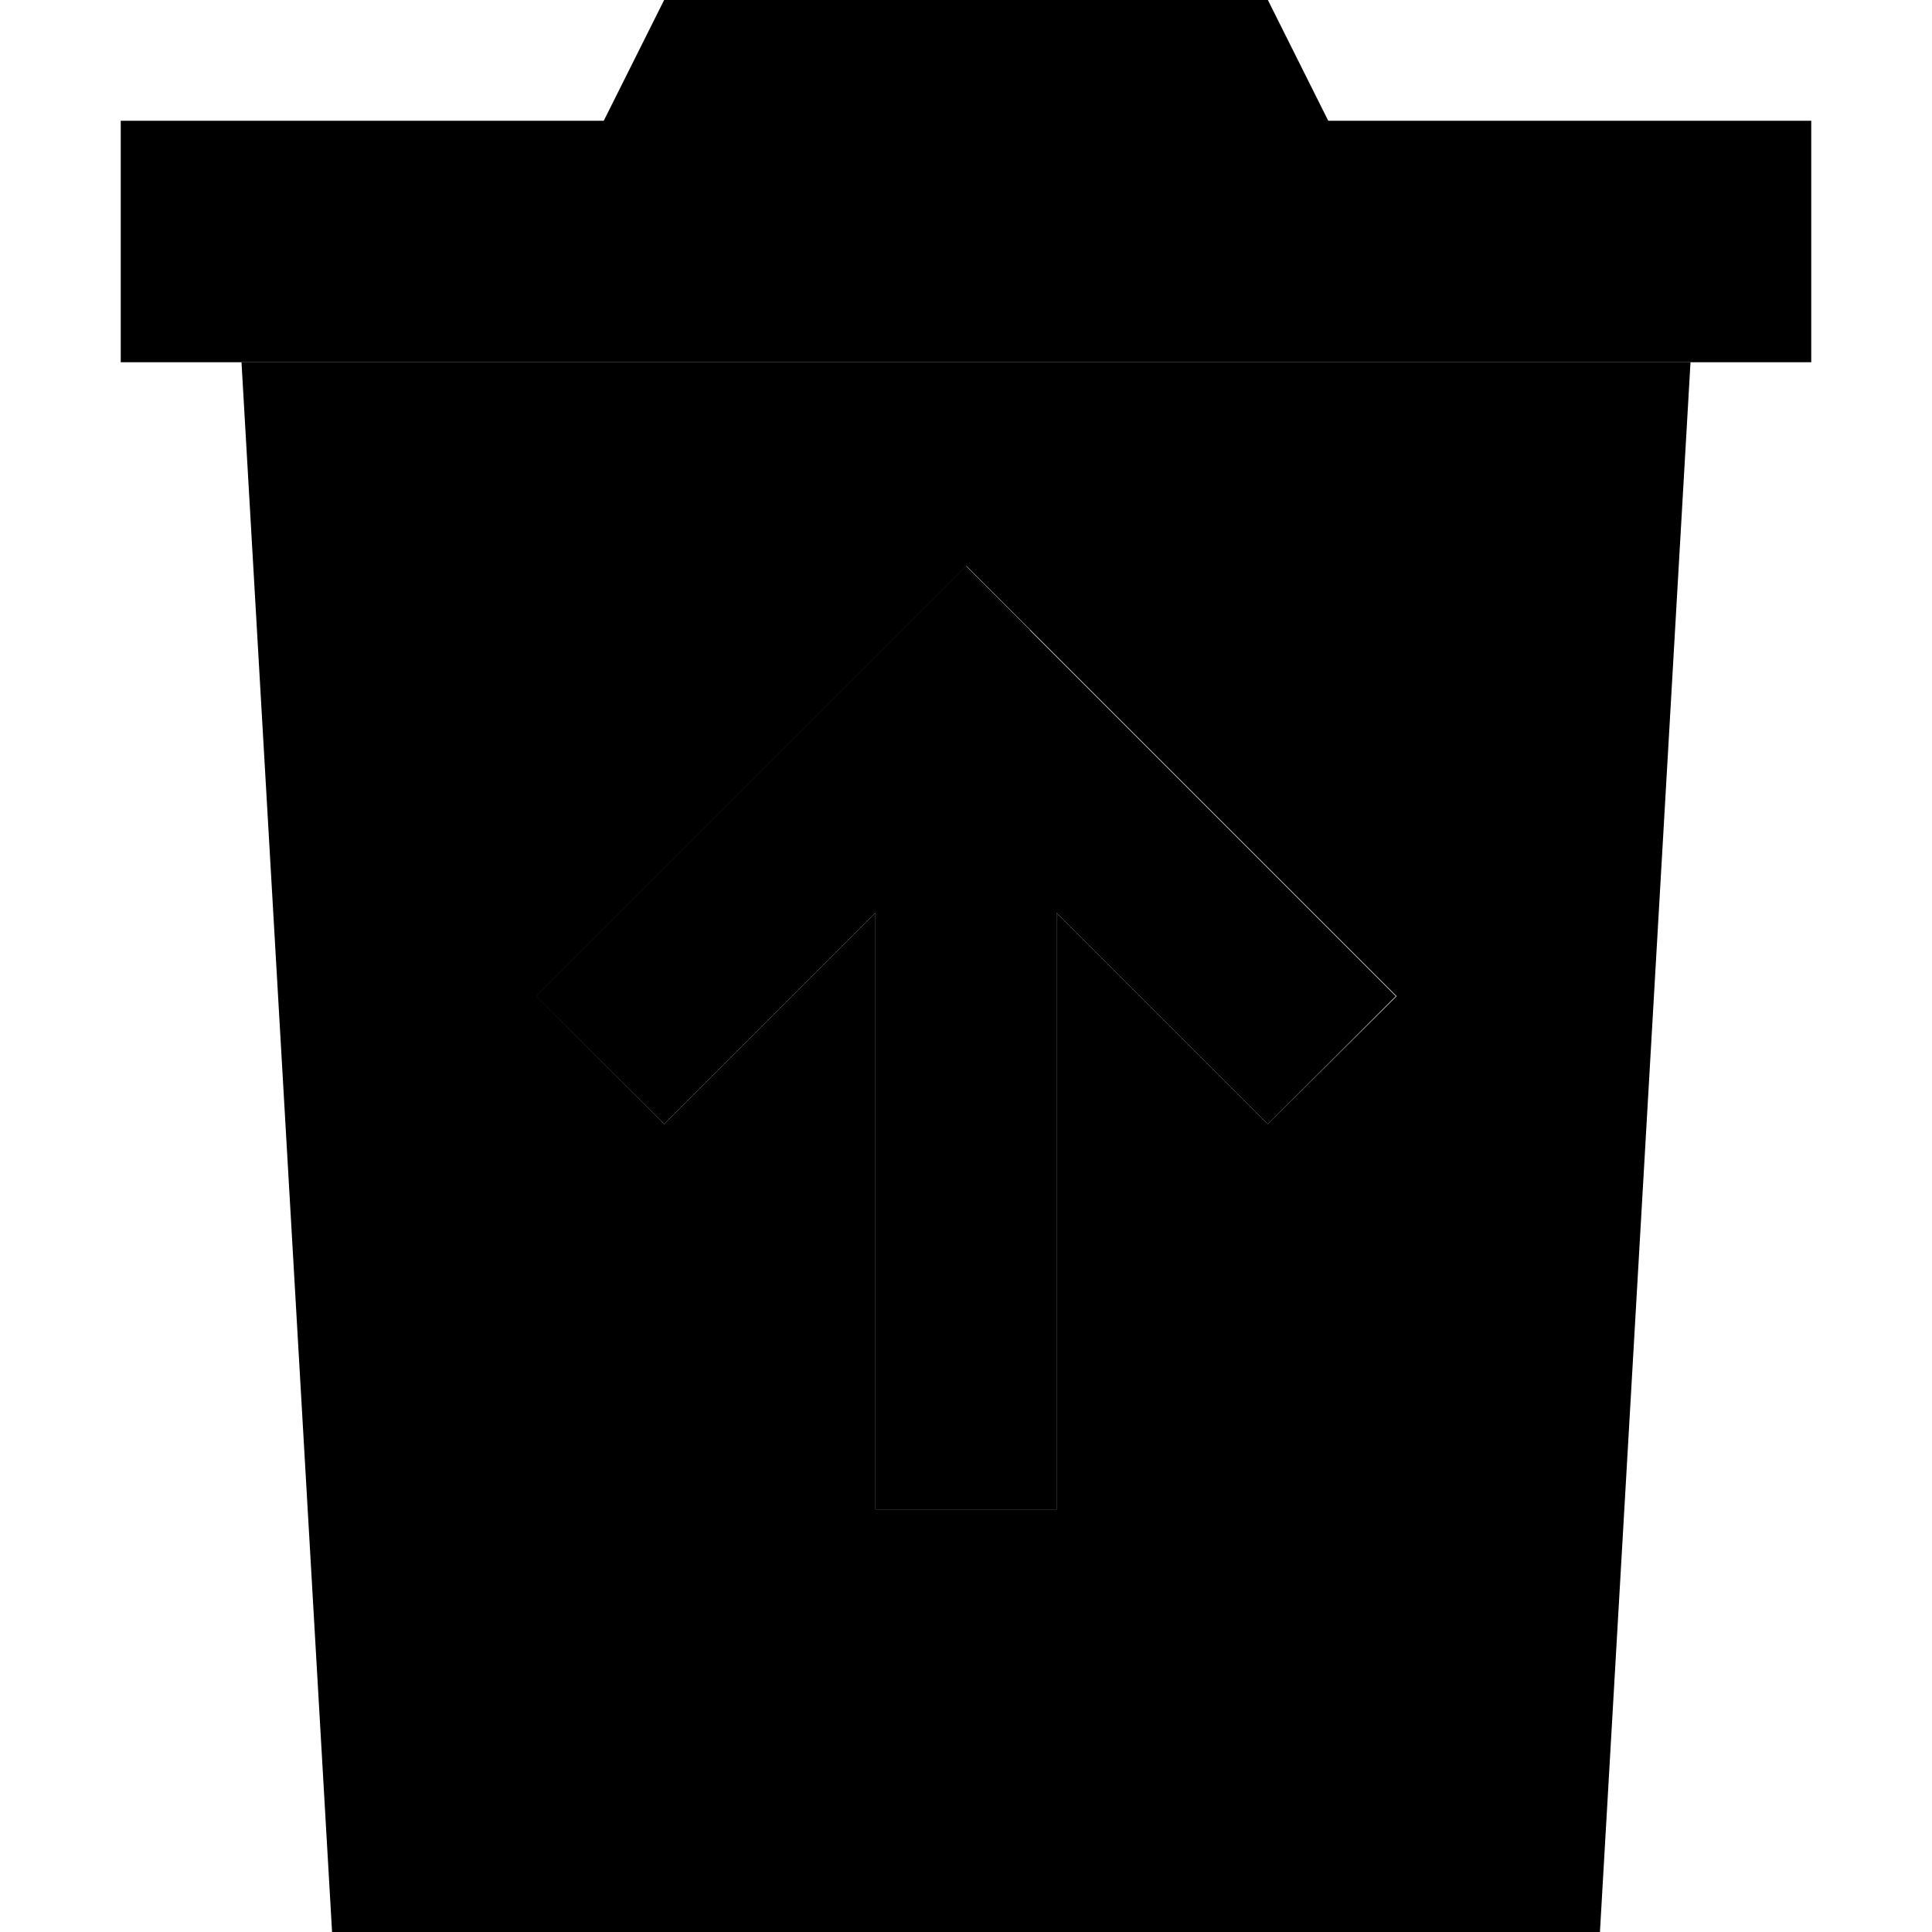 <svg xmlns="http://www.w3.org/2000/svg" width="24" height="24" viewBox="0 0 448 512"><path class="pr-icon-duotone-secondary" d="M32 96L56 512l336 0L416 96 32 96zm78.1 168l17-17 80-80 17-17 17 17 80 80 17 17L304 297.9l-17-17-39-39L248 376l0 24-48 0 0-24 0-134.1-39 39-17 17L110.1 264z"/><path class="pr-icon-duotone-primary" d="M144 0L128 32 0 32 0 96l448 0 0-64L320 32 304 0 144 0zm97 167l-17-17-17 17-80 80-17 17L144 297.9l17-17 39-39L200 376l0 24 48 0 0-24 0-134.1 39 39 17 17L337.9 264l-17-17-80-80z"/></svg>